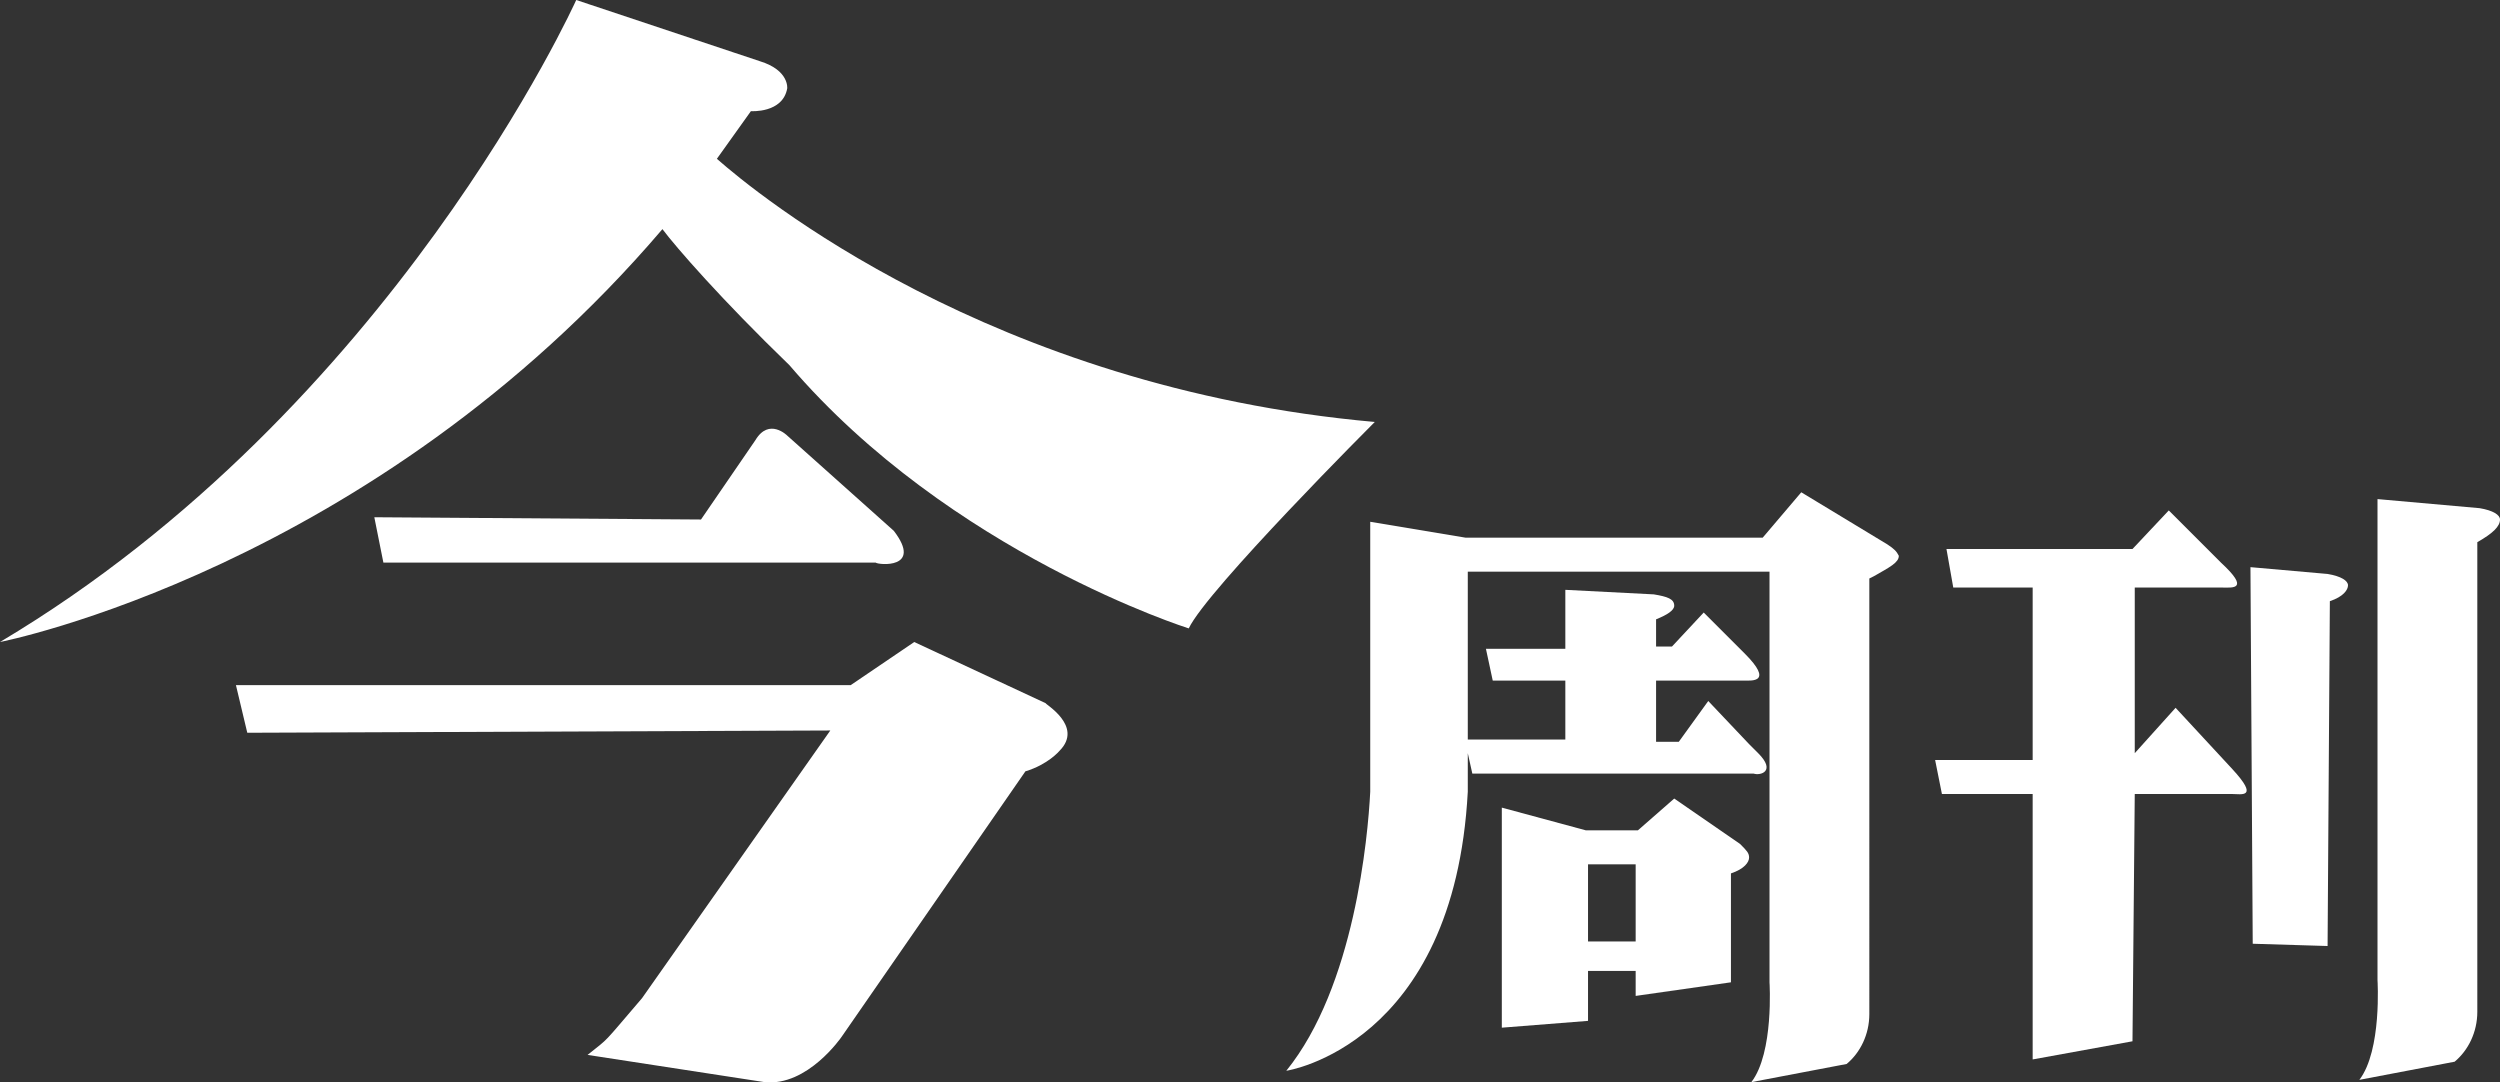 <?xml version="1.0" encoding="utf-8"?>
<!-- Generator: Adobe Illustrator 28.3.0, SVG Export Plug-In . SVG Version: 6.00 Build 0)  -->
<svg version="1.1" id="navbar" xmlns="http://www.w3.org/2000/svg" xmlns:xlink="http://www.w3.org/1999/xlink" x="0px" y="0px"
	 viewBox="0 0 110.2 47.7" style="enable-background:new 0 0 110.2 47.7;" xml:space="preserve">
<rect x="0" y="0" width="110.2" height="47.7" fill="#333333" stroke="none"/>
<style type="text/css">
	.st0{fill:#FFFFFF;}
</style>
<g>
	<g>
		<path class="st0" d="M102.7,26.5c0.6-0.2,0.8-0.5,0.8-0.7s-0.3-0.4-0.9-0.5L99.2,25l0.1,16.6l3.3,0.1L102.7,26.5L102.7,26.5z"/>
		<path class="st0" d="M98.4,33.9L98.4,33.9l-2.5-2.7l-1.8,2v-7.3H98l0,0c0.4,0,1.2,0.1-0.1-1.1l0,0l-2.3-2.3L94,24.2h-8.2l0.3,1.7
			h3.5v7.6h-4.3l0.3,1.5h4v11.7l4.4-0.8L94.1,35h4.3C98.8,35,99.6,35.2,98.4,33.9L98.4,33.9z"/>
	</g>
	<path class="st0" d="M108.2,46.8c0.6-0.5,1-1.3,1-2.2V23.9c0.7-0.4,1-0.7,1-1c0-0.2-0.3-0.4-0.9-0.5l-4.5-0.4v21.2
		c0,0,0.2,3.1-0.8,4.4L108.2,46.8L108.2,46.8z"/>
</g>
<g>
	<path class="st0" d="M76.3,43.3v-4.8c0.6-0.2,0.8-0.5,0.8-0.7s-0.1-0.3-0.4-0.6l-2.9-2l-1.6,1.4h-2.3l-3.7-1v9.7L70,45v-2.2h2.1
		v1.1L76.3,43.3L76.3,43.3z M70,41.5v-3.4h2.1v3.4H70z"/>
	<path class="st0" d="M83.2,24l-3.8-2.3l-1.7,2H64.6L60.4,23v11.9c-0.1,2-0.7,8.6-3.7,12.3c0,0,7.4-1.1,8-12.3l0,0v-0.3
		c0-0.1,0-0.2,0-0.4v-1l0.2,0.9h12.4c0.3,0.1,1-0.1,0.2-0.9l0,0L77.3,33c-0.1-0.1-0.1-0.1-0.2-0.2l-1.8-1.9L74,32.7h-1V30h3.9
		c0.3,0,1.3,0.1,0-1.2l0,0L75.1,27l-1.4,1.5H73v-1.2c0.5-0.2,0.8-0.4,0.8-0.6c0-0.3-0.3-0.4-0.9-0.5L69,26v2.6h-3.5l0.3,1.4H69v2.6
		h-4.3v-7.4H78v18.1c0,0,0.2,3.1-0.8,4.4l4.2-0.8c0.6-0.5,1-1.3,1-2.2V25.5l0.2-0.1c0.7-0.4,1.1-0.6,1.1-0.9
		C83.6,24.3,83.5,24.2,83.2,24L83.2,24z"/>
</g>
<path class="st0" d="M31.6,7c0.5-0.7,1-1.4,1.5-2.1c0,0,1.4,0.1,1.6-1c0,0,0.1-0.8-1.2-1.2L25.4,0c0,0-8.1,18-25.4,28.3
	c0,0,16.4-3.2,29.2-18.2c0.6,0.8,2.6,3.1,5.6,6c7.1,8.3,17.6,11.6,17.6,11.6c0.8-1.7,8.2-9.1,8.2-9.1C43.7,17.1,33.3,8.5,31.6,7
	L31.6,7z"/>
<path class="st0" d="M39.4,23.4l-4.7-4.2c0,0-0.8-0.8-1.4,0.2l-2.4,3.5l-14.4-0.1l0.4,2h21.7C38.7,24.9,40.7,25.1,39.4,23.4
	L39.4,23.4z"/>
<path class="st0" d="M46.1,31l-5.8-2.7l-2.8,1.9H10.4l0.5,2.1l25.7-0.1L28.3,44c-1.8,2.1-1.4,1.7-2.4,2.5l7.8,1.2
	c1.9,0.2,3.4-2,3.4-2L45.2,34c1-0.3,1.5-0.9,1.5-0.9C47.8,32,46,31,46.1,31L46.1,31z"/>
</svg>
